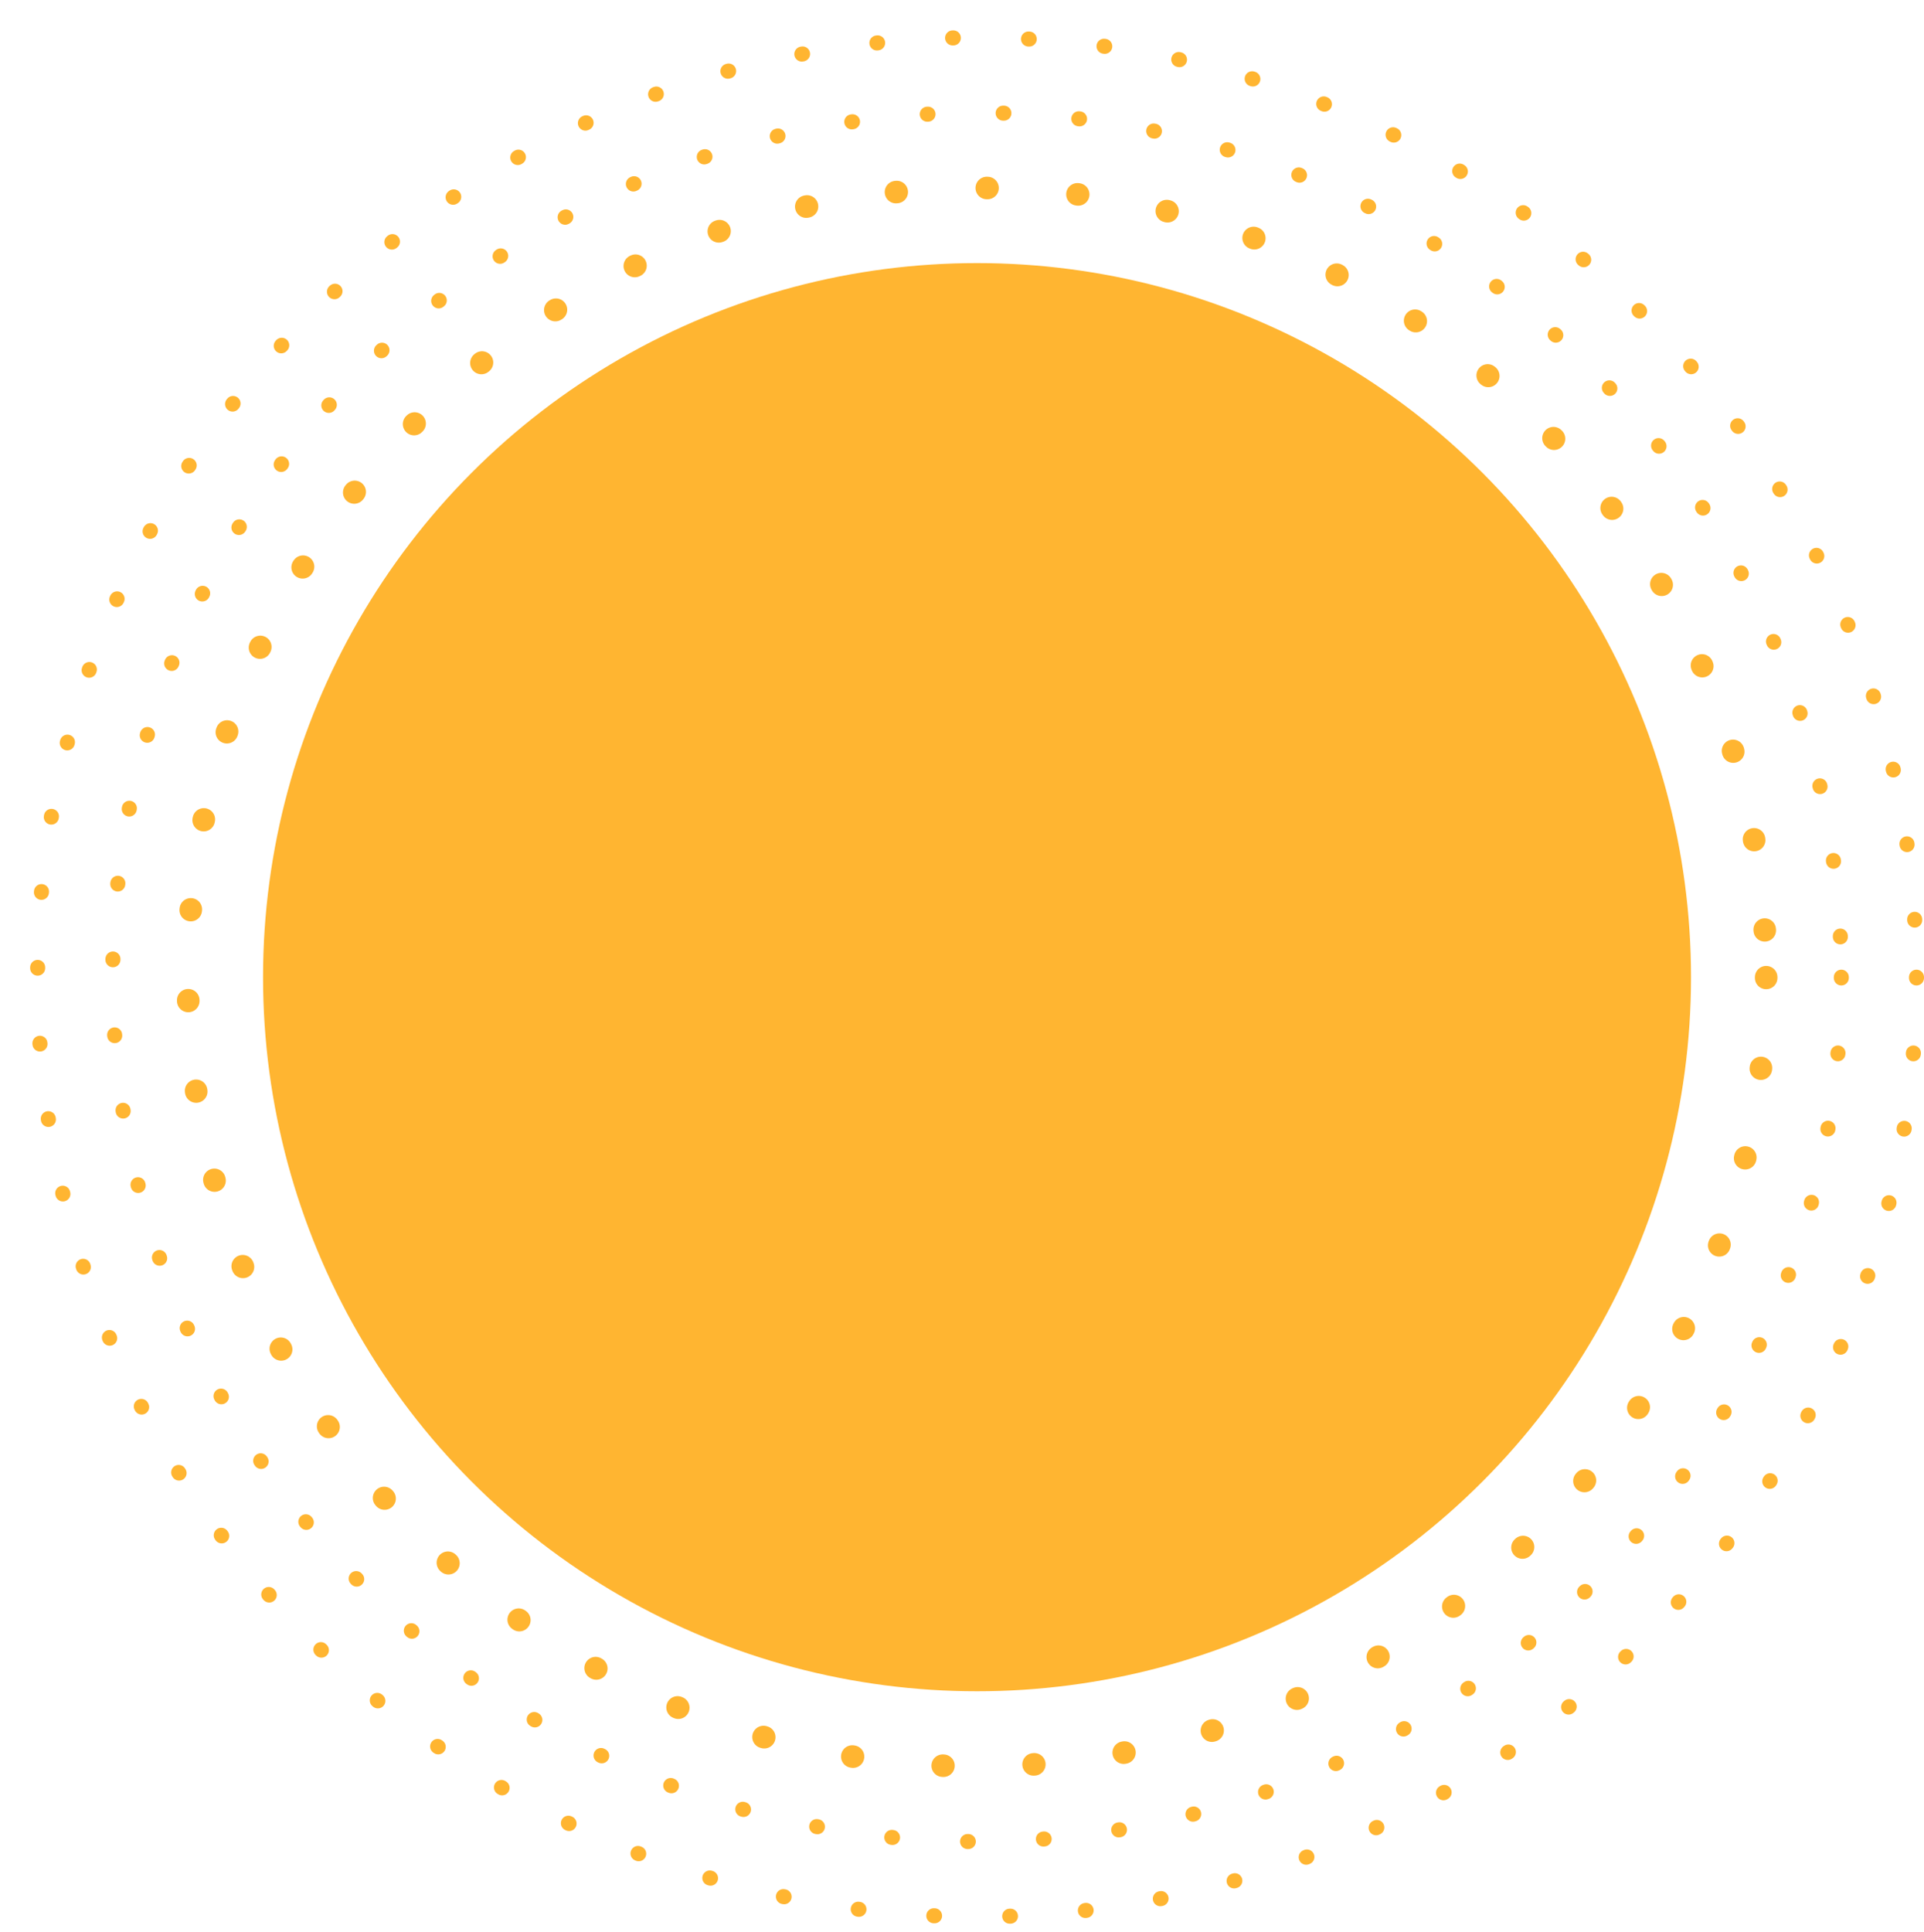 <svg xmlns="http://www.w3.org/2000/svg" xmlns:xlink="http://www.w3.org/1999/xlink" width="256" height="257" viewBox="0 0 256 257" fill="none" >
<circle cx="130" cy="130" r="95" fill="#FFB531"/>
<circle cx="130" cy="130" r="105" stroke="#FFB531" stroke-dasharray="0.1 12" stroke-linecap="round" stroke-linejoin="round" stroke-width="3" fill="none">
<animateTransform attributeType="xml" attributeName="transform" type="rotate" from="360 130 130" to="0 130 130" dur="20s" additive="sum" repeatCount="indefinite" />
</circle>
<circle cx="130" cy="130" r="115" stroke="#FFB531" stroke-dasharray="0.1 10" stroke-linecap="round" stroke-linejoin="round" stroke-width="2" fill="none"/>
<circle cx="130" cy="130" r="125" stroke="#FFB531" stroke-dasharray="0.1 10" stroke-linecap="round" stroke-linejoin="round" stroke-width="2" fill="none"/>


					</svg>